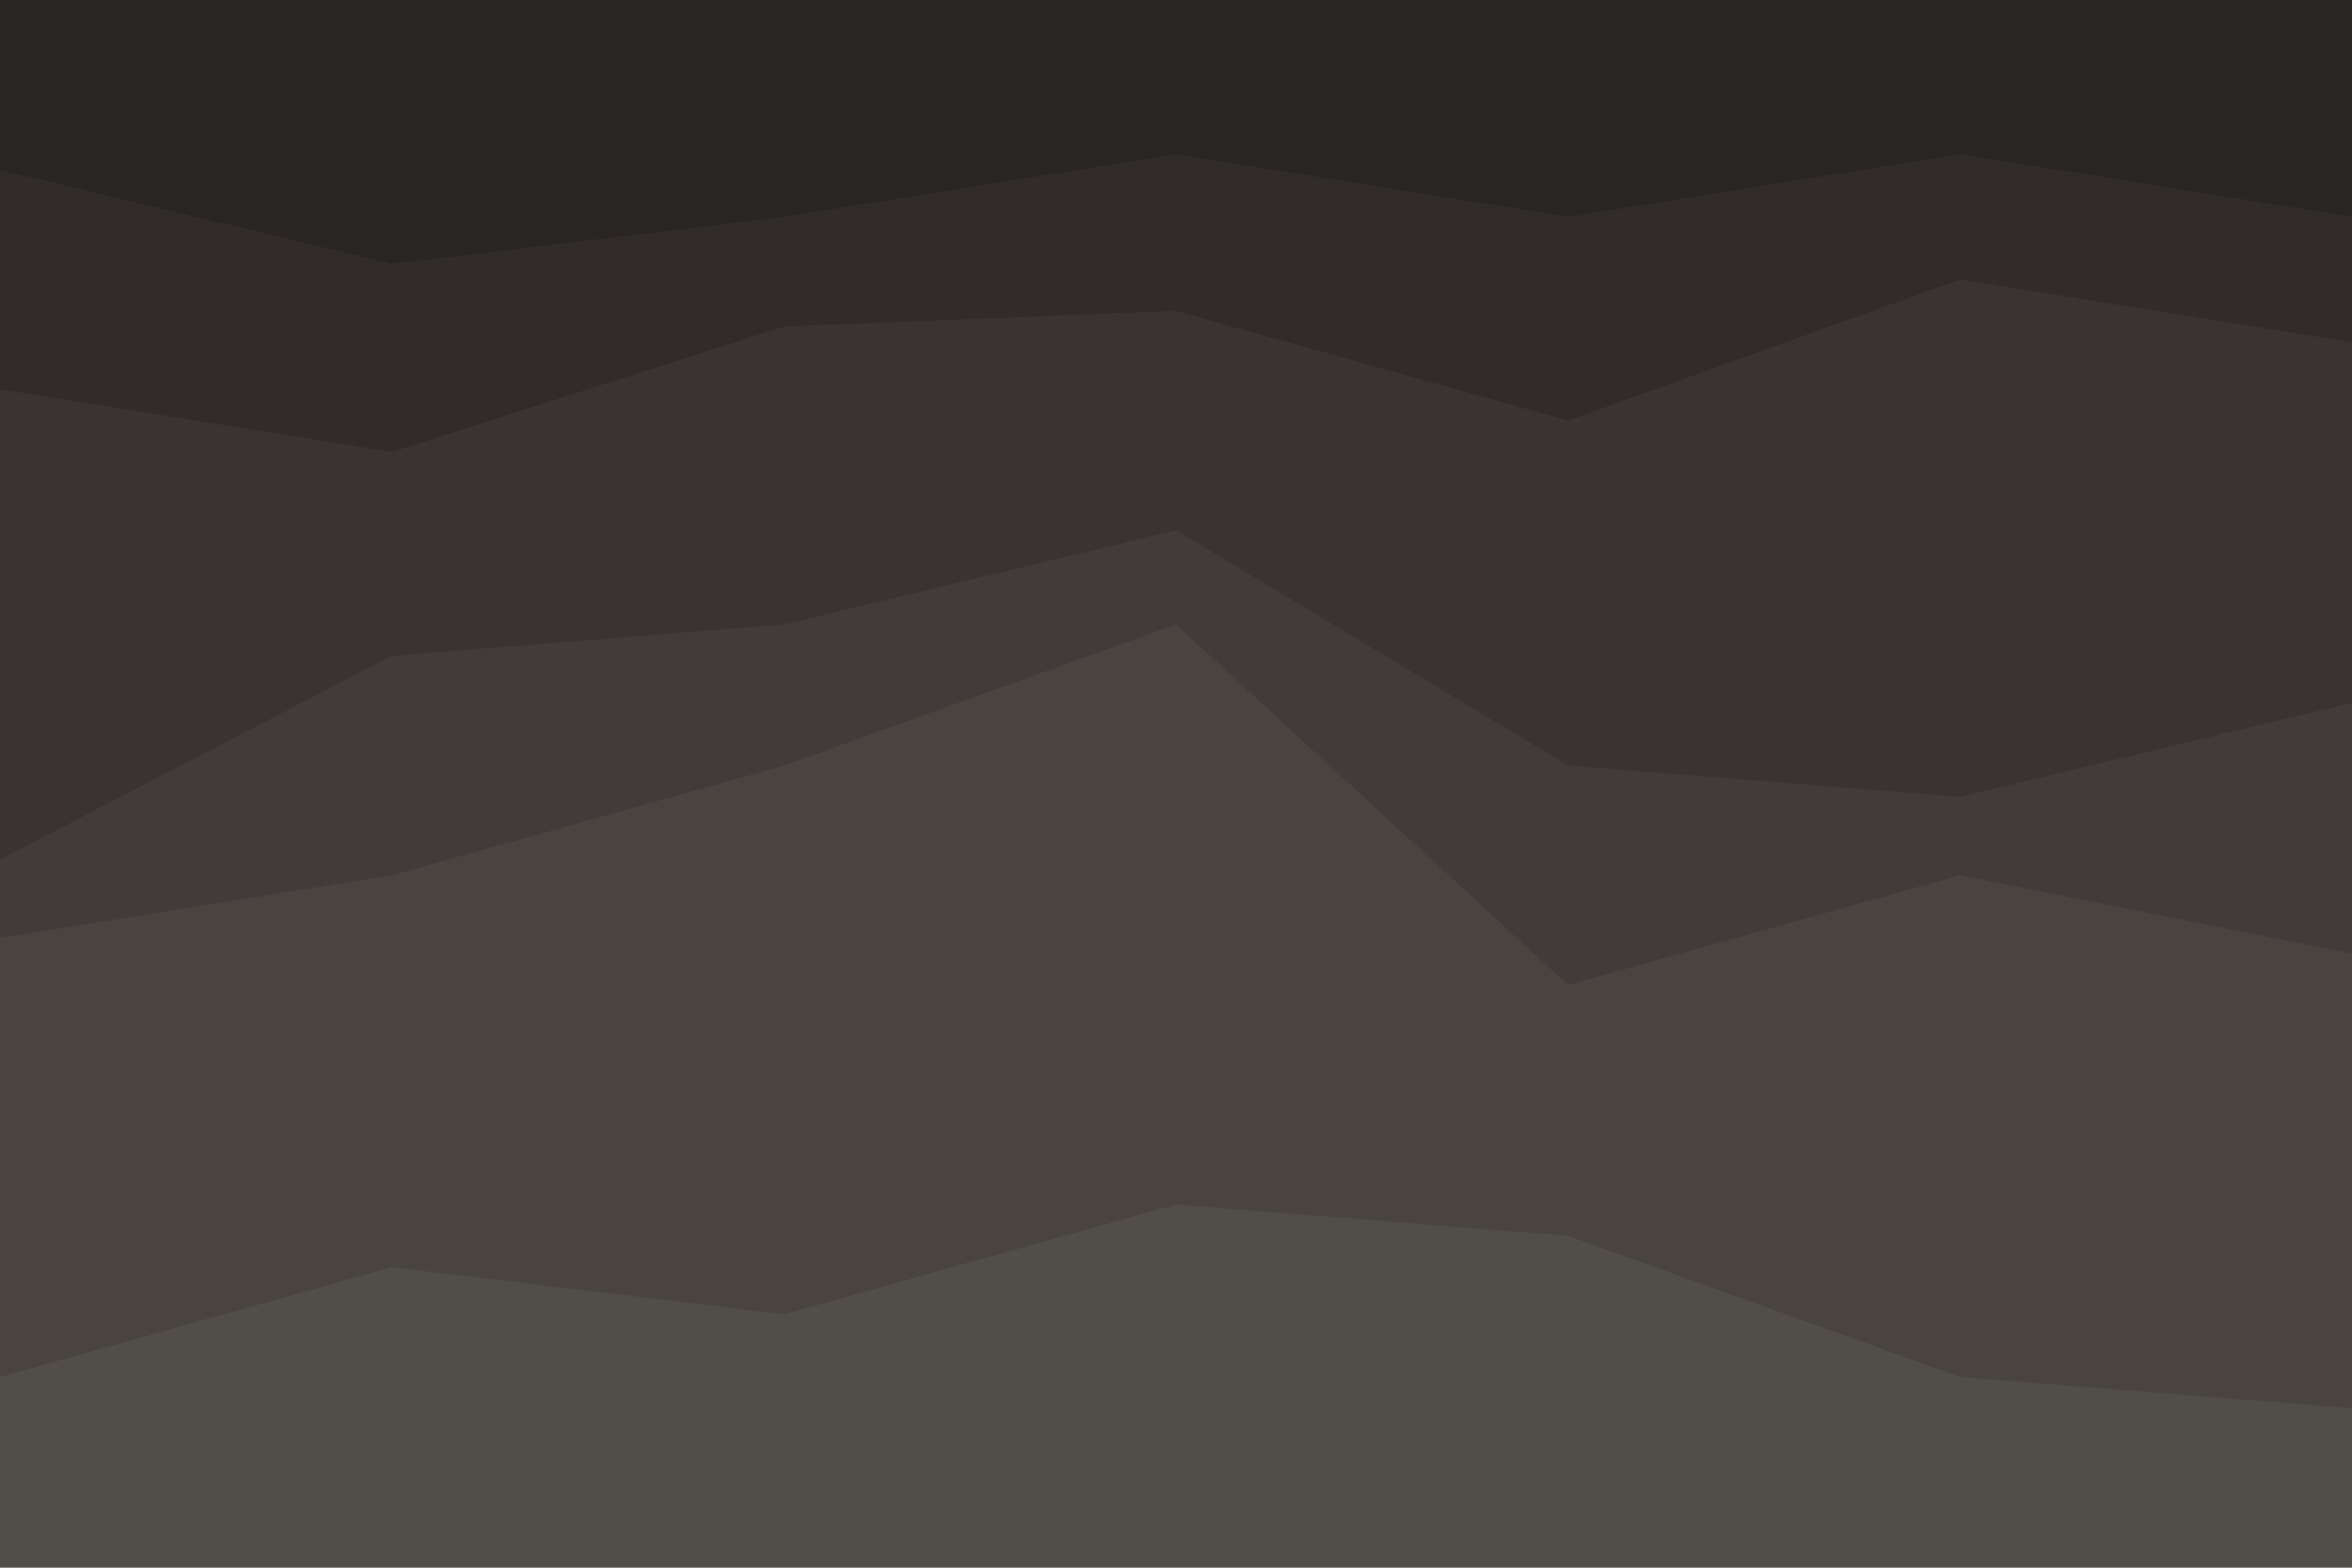 <svg id="visual" viewBox="0 0 900 600" width="900" height="600" xmlns="http://www.w3.org/2000/svg" xmlns:xlink="http://www.w3.org/1999/xlink" version="1.1">
  <path d="M0 67L150 103L300 85L450 61L600 85L750 61L900 85L900 0L750 0L600 0L450 0L300 0L150 0L0 0Z" fill="#292524"></path>
  <path d="M0 151L150 175L300 127L450 121L600 163L750 109L900 133L900 83L750 59L600 83L450 59L300 83L150 101L0 65Z" fill="#312c2b"></path>
  <path d="M0 331L150 253L300 241L450 205L600 295L750 307L900 271L900 131L750 107L600 161L450 119L300 125L150 173L0 149Z" fill="#393432"></path>
  <path d="M0 361L150 337L300 295L450 241L600 379L750 337L900 367L900 269L750 305L600 293L450 203L300 239L150 251L0 329Z" fill="#413c39"></path>
  <path d="M0 529L150 487L300 505L450 463L600 475L750 529L900 541L900 365L750 335L600 377L450 239L300 293L150 335L0 359Z" fill="#494440"></path>
  <path d="M0 601L150 601L300 601L450 601L600 601L750 601L900 601L900 539L750 527L600 473L450 461L300 503L150 485L0 527Z" fill="#514d48"></path>
</svg>